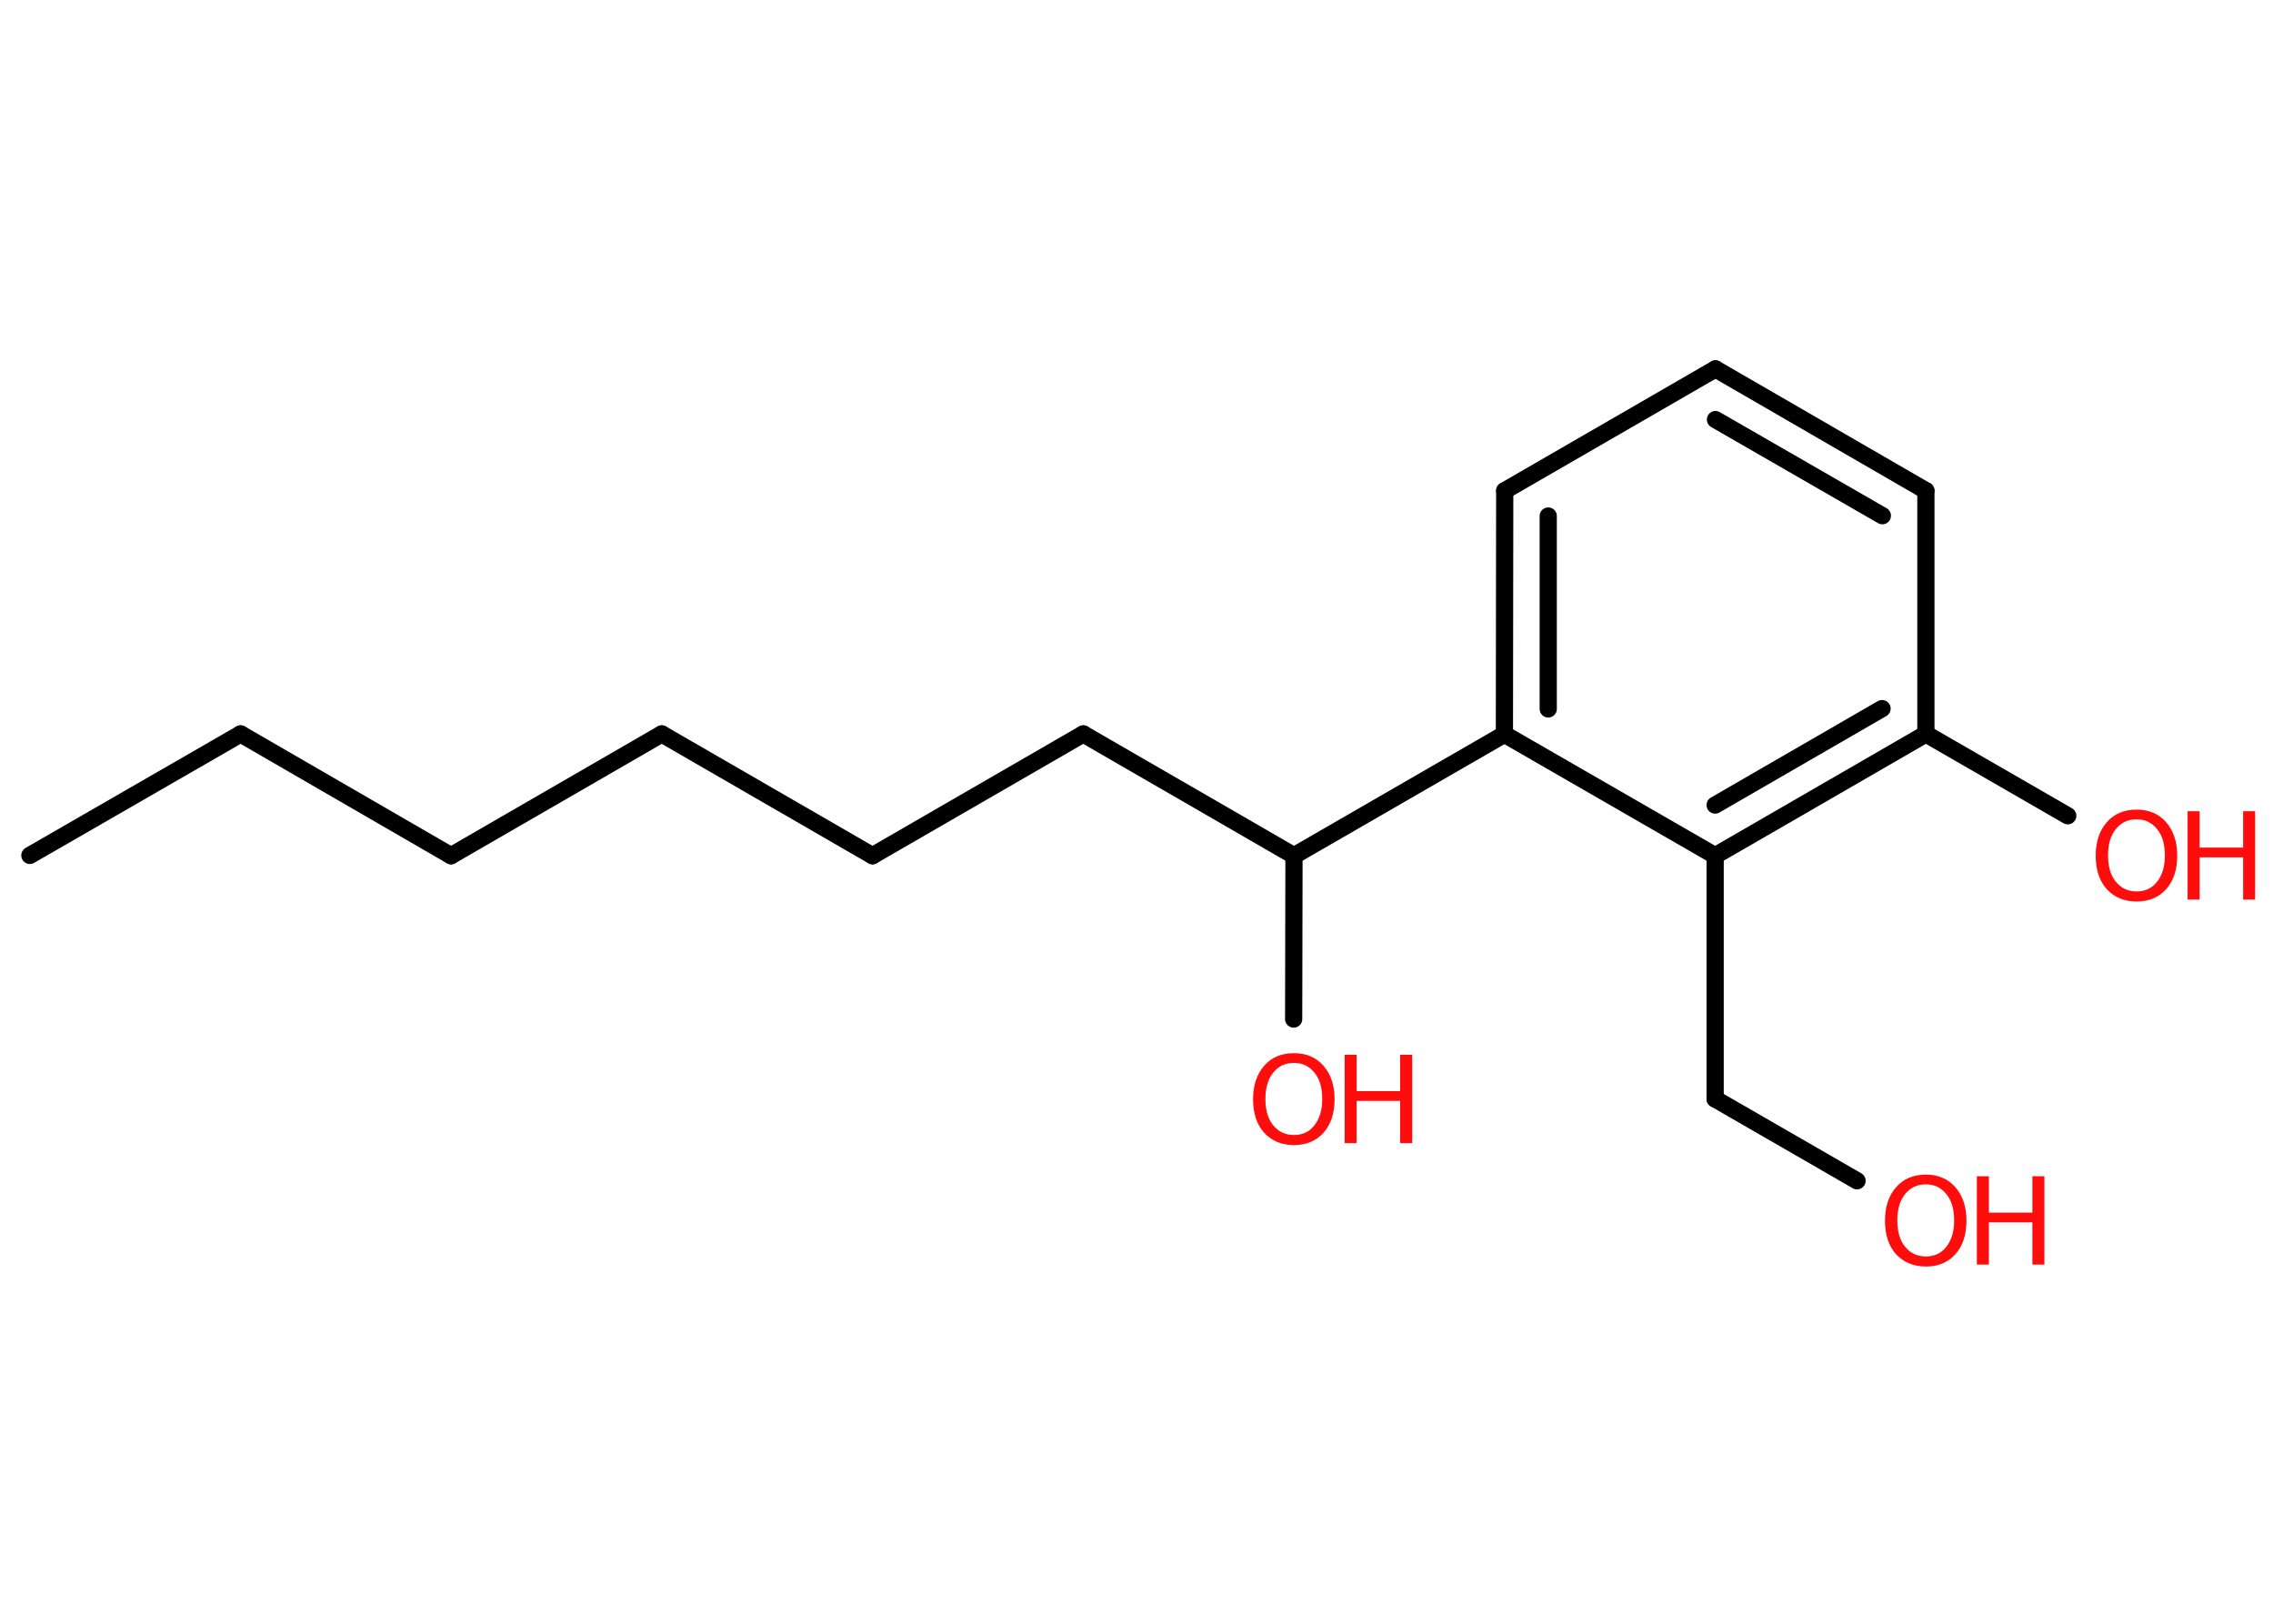 <?xml version='1.0' encoding='UTF-8'?>
<!DOCTYPE svg PUBLIC "-//W3C//DTD SVG 1.1//EN" "http://www.w3.org/Graphics/SVG/1.1/DTD/svg11.dtd">
<svg version='1.2' xmlns='http://www.w3.org/2000/svg' xmlns:xlink='http://www.w3.org/1999/xlink' width='70.0mm' height='50.0mm' viewBox='0 0 70.0 50.0'>
  <desc>Generated by the Chemistry Development Kit (http://github.com/cdk)</desc>
  <g stroke-linecap='round' stroke-linejoin='round' stroke='#000000' stroke-width='.53' fill='#FF0D0D'>
    <rect x='.0' y='.0' width='70.0' height='50.0' fill='#FFFFFF' stroke='none'/>
    <g id='mol1' class='mol'>
      <line id='mol1bnd1' class='bond' x1='.92' y1='26.34' x2='7.41' y2='22.6'/>
      <line id='mol1bnd2' class='bond' x1='7.41' y1='22.6' x2='13.89' y2='26.35'/>
      <line id='mol1bnd3' class='bond' x1='13.89' y1='26.35' x2='20.38' y2='22.6'/>
      <line id='mol1bnd4' class='bond' x1='20.38' y1='22.6' x2='26.87' y2='26.35'/>
      <line id='mol1bnd5' class='bond' x1='26.87' y1='26.35' x2='33.36' y2='22.6'/>
      <line id='mol1bnd6' class='bond' x1='33.36' y1='22.6' x2='39.85' y2='26.35'/>
      <line id='mol1bnd7' class='bond' x1='39.85' y1='26.35' x2='39.84' y2='31.38'/>
      <line id='mol1bnd8' class='bond' x1='39.85' y1='26.35' x2='46.33' y2='22.61'/>
      <g id='mol1bnd9' class='bond'>
        <line x1='46.34' y1='15.11' x2='46.33' y2='22.61'/>
        <line x1='47.68' y1='15.89' x2='47.68' y2='21.83'/>
      </g>
      <line id='mol1bnd10' class='bond' x1='46.34' y1='15.11' x2='52.83' y2='11.36'/>
      <g id='mol1bnd11' class='bond'>
        <line x1='59.31' y1='15.11' x2='52.83' y2='11.36'/>
        <line x1='57.97' y1='15.88' x2='52.83' y2='12.92'/>
      </g>
      <line id='mol1bnd12' class='bond' x1='59.31' y1='15.11' x2='59.31' y2='22.6'/>
      <line id='mol1bnd13' class='bond' x1='59.31' y1='22.6' x2='63.68' y2='25.12'/>
      <g id='mol1bnd14' class='bond'>
        <line x1='52.82' y1='26.35' x2='59.31' y2='22.6'/>
        <line x1='52.82' y1='24.79' x2='57.96' y2='21.82'/>
      </g>
      <line id='mol1bnd15' class='bond' x1='46.33' y1='22.61' x2='52.82' y2='26.35'/>
      <line id='mol1bnd16' class='bond' x1='52.82' y1='26.35' x2='52.82' y2='33.84'/>
      <line id='mol1bnd17' class='bond' x1='52.82' y1='33.84' x2='57.19' y2='36.36'/>
      <g id='mol1atm8' class='atom'>
        <path d='M39.85 32.73q-.4 .0 -.64 .3q-.24 .3 -.24 .81q.0 .52 .24 .81q.24 .3 .64 .3q.4 .0 .63 -.3q.24 -.3 .24 -.81q.0 -.52 -.24 -.81q-.24 -.3 -.63 -.3zM39.85 32.43q.57 .0 .91 .39q.34 .39 .34 1.03q.0 .65 -.34 1.03q-.34 .38 -.91 .38q-.57 .0 -.92 -.38q-.34 -.38 -.34 -1.03q.0 -.64 .34 -1.03q.34 -.39 .92 -.39z' stroke='none'/>
        <path d='M41.41 32.48h.37v1.12h1.34v-1.12h.37v2.72h-.37v-1.3h-1.34v1.3h-.37v-2.72z' stroke='none'/>
      </g>
      <g id='mol1atm14' class='atom'>
        <path d='M65.8 25.23q-.4 .0 -.64 .3q-.24 .3 -.24 .81q.0 .52 .24 .81q.24 .3 .64 .3q.4 .0 .63 -.3q.24 -.3 .24 -.81q.0 -.52 -.24 -.81q-.24 -.3 -.63 -.3zM65.8 24.93q.57 .0 .91 .39q.34 .39 .34 1.03q.0 .65 -.34 1.03q-.34 .38 -.91 .38q-.57 .0 -.92 -.38q-.34 -.38 -.34 -1.03q.0 -.64 .34 -1.03q.34 -.39 .92 -.39z' stroke='none'/>
        <path d='M67.37 24.98h.37v1.12h1.34v-1.12h.37v2.72h-.37v-1.3h-1.34v1.3h-.37v-2.72z' stroke='none'/>
      </g>
      <g id='mol1atm17' class='atom'>
        <path d='M59.31 36.47q-.4 .0 -.64 .3q-.24 .3 -.24 .81q.0 .52 .24 .81q.24 .3 .64 .3q.4 .0 .63 -.3q.24 -.3 .24 -.81q.0 -.52 -.24 -.81q-.24 -.3 -.63 -.3zM59.31 36.17q.57 .0 .91 .39q.34 .39 .34 1.03q.0 .65 -.34 1.03q-.34 .38 -.91 .38q-.57 .0 -.92 -.38q-.34 -.38 -.34 -1.03q.0 -.64 .34 -1.03q.34 -.39 .92 -.39z' stroke='none'/>
        <path d='M60.88 36.22h.37v1.12h1.34v-1.12h.37v2.72h-.37v-1.3h-1.34v1.3h-.37v-2.72z' stroke='none'/>
      </g>
    </g>
  </g>
</svg>
